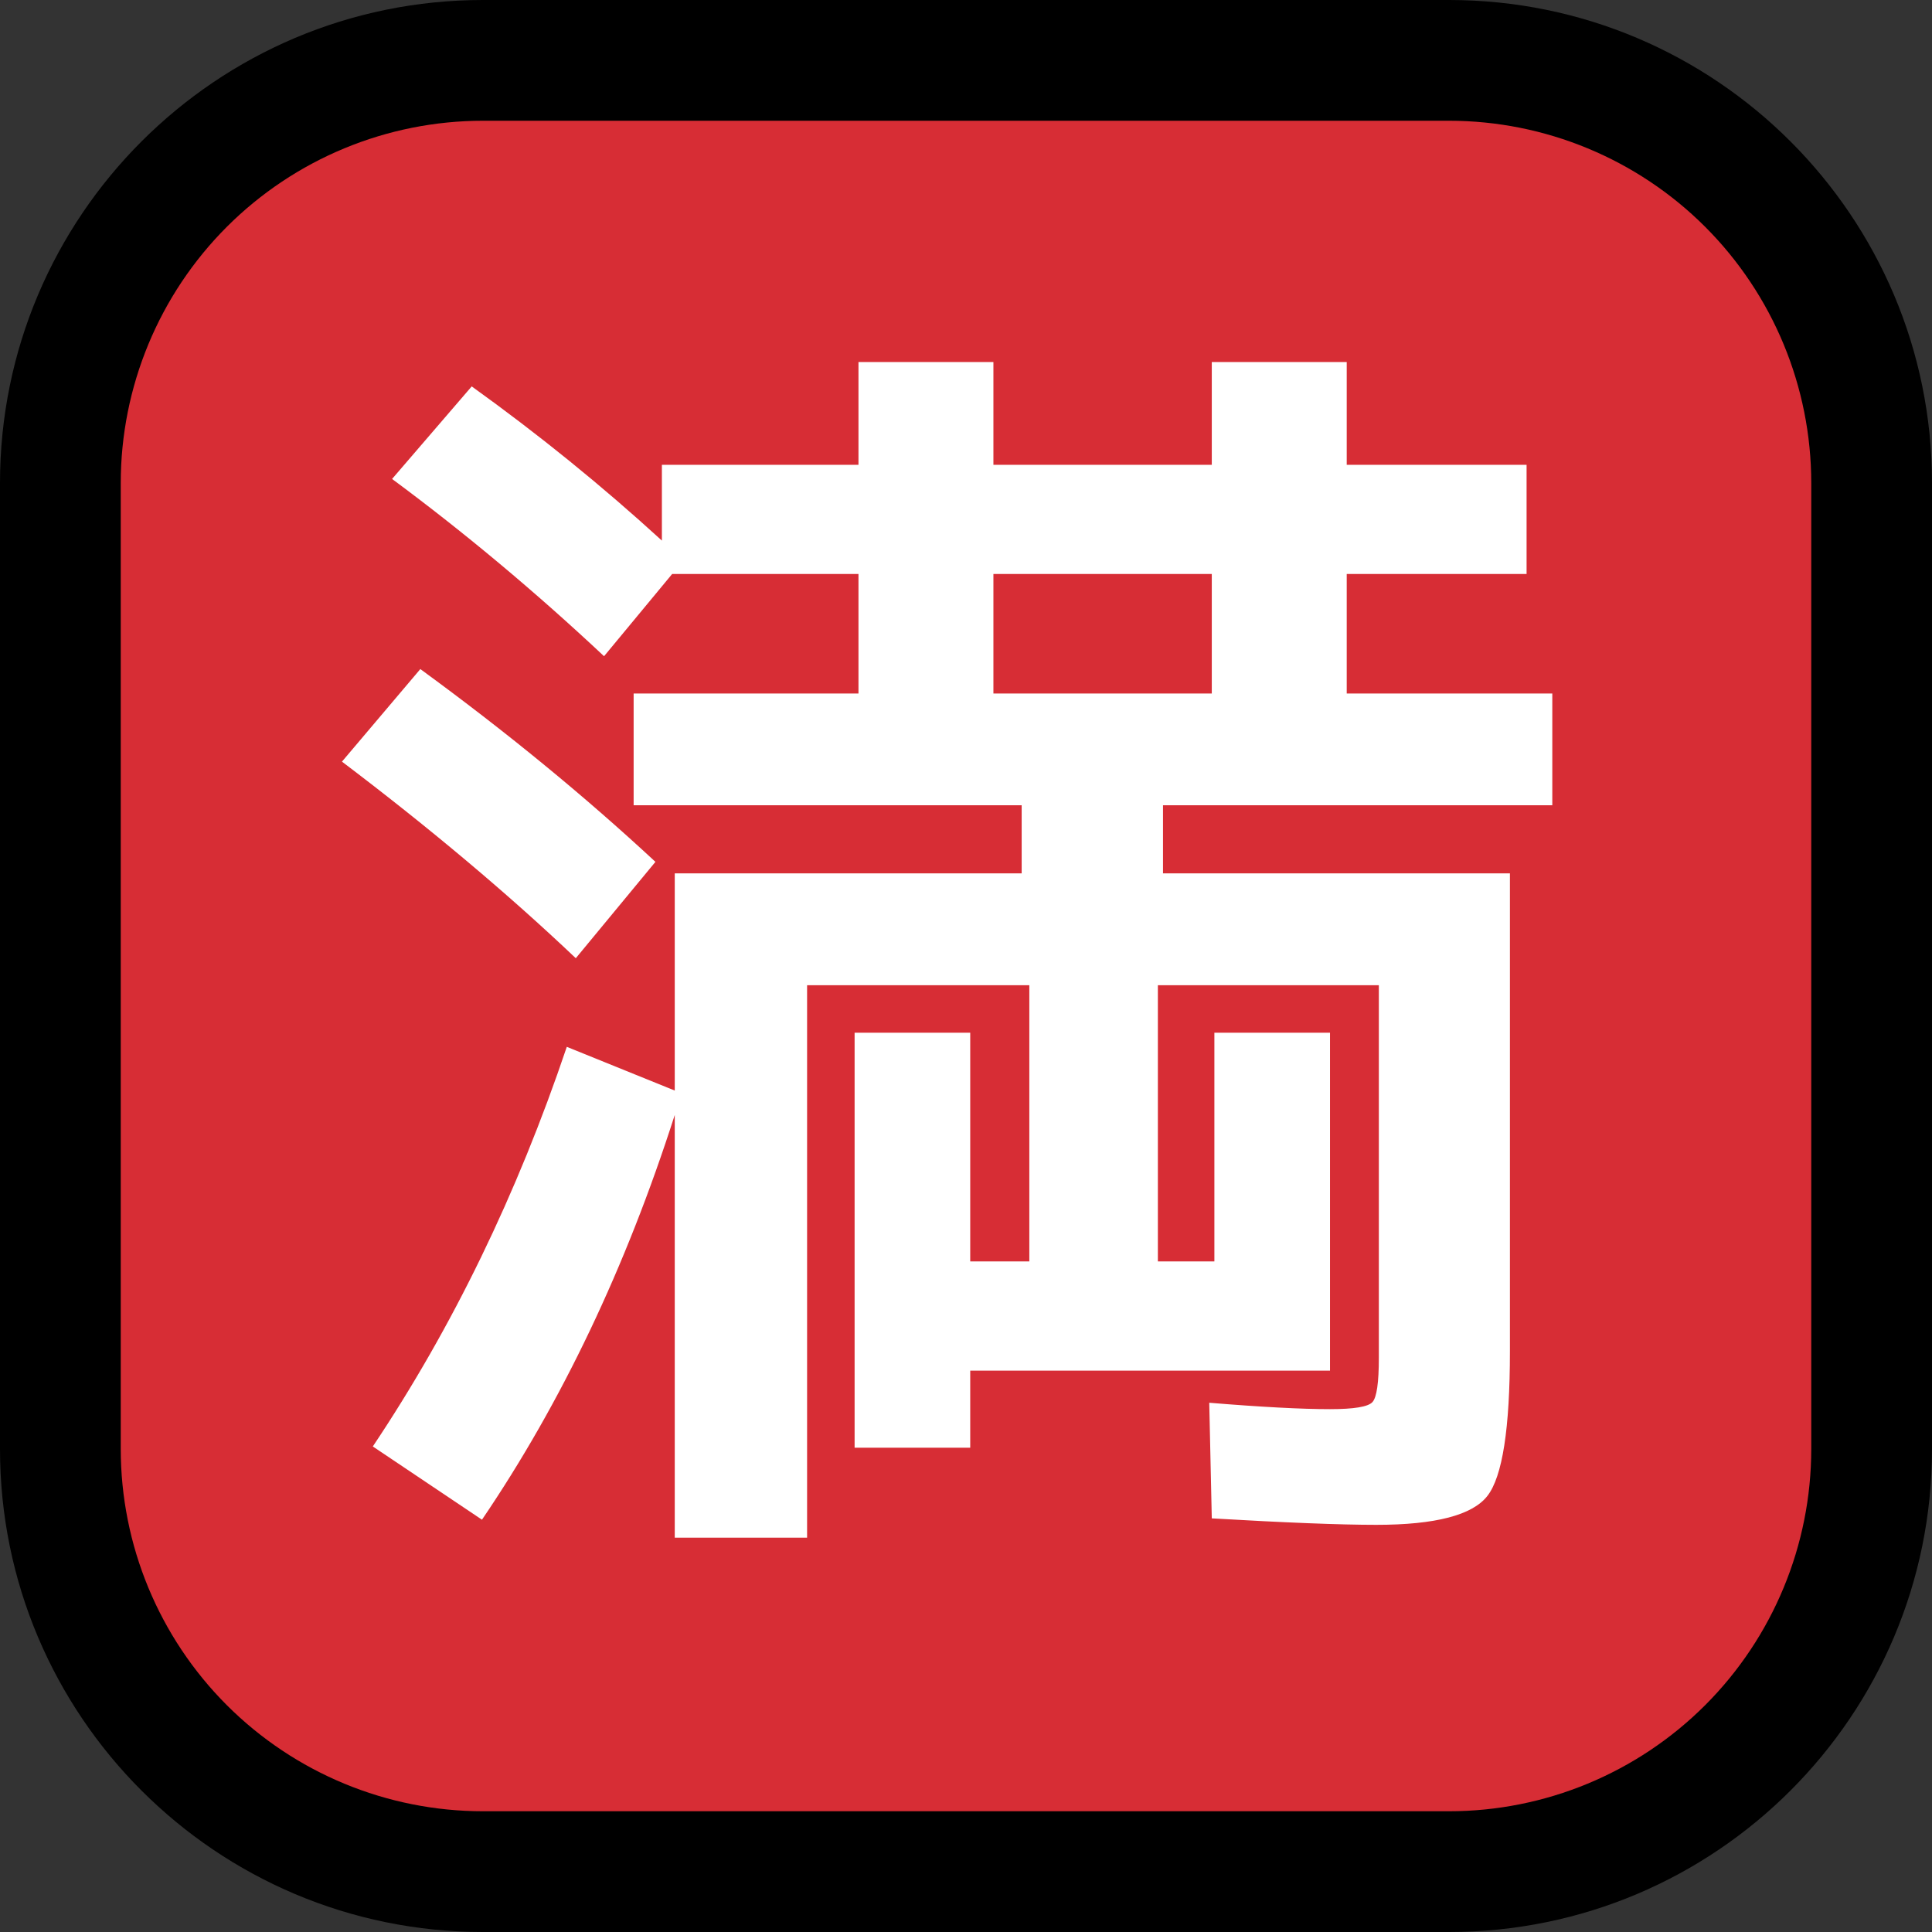 <?xml version="1.0" encoding="UTF-8" standalone="no"?><!DOCTYPE svg PUBLIC "-//W3C//DTD SVG 1.1//EN" "http://www.w3.org/Graphics/SVG/1.1/DTD/svg11.dtd"><svg width="100%" height="100%" viewBox="0 0 32 32" version="1.1" xmlns="http://www.w3.org/2000/svg" xmlns:xlink="http://www.w3.org/1999/xlink" xml:space="preserve" style="fill-rule:evenodd;clip-rule:evenodd;stroke-linejoin:round;stroke-miterlimit:1.414;">
<rect x="0" y="0" width="32" height="32" fill="#333333" stroke="none"/>
<rect id="no_vacancy" x="0" y="0" width="32" height="32" style="fill:none;"/><clipPath id="_clip1"><rect x="0" y="0" width="32" height="32"/></clipPath><g clip-path="url(#_clip1)"><g id="outline"><path d="M32,8c0,-4.418 -3.582,-8 -8,-8c-4.887,0 -11.113,0 -16,0c-4.418,0 -8,3.582 -8,8c0,4.887 0,11.113 0,16c0,4.418 3.582,8 8,8c4.887,0 11.113,0 16,0c4.418,0 8,-3.582 8,-8c0,-4.887 0,-11.113 0,-16Z"/></g><g id="emoji"><path d="M30,8c0,-1.591 -0.632,-3.117 -1.757,-4.243c-1.126,-1.125 -2.652,-1.757 -4.243,-1.757c-4.724,0 -11.276,0 -16,0c-1.591,0 -3.117,0.632 -4.243,1.757c-1.125,1.126 -1.757,2.652 -1.757,4.243c0,4.724 0,11.276 0,16c0,1.591 0.632,3.117 1.757,4.243c1.126,1.125 2.652,1.757 4.243,1.757c4.724,0 11.276,0 16,0c1.591,0 3.117,-0.632 4.243,-1.757c1.125,-1.126 1.757,-2.652 1.757,-4.243c0,-4.724 0,-11.276 0,-16Z" style="fill:#d72d35;"/><path d="M16.454,11.487l3.617,0l0,-1.98l-3.617,0l0,1.98Zm-6.917,4.384c-1.121,-1.064 -2.412,-2.15 -3.873,-3.256l1.298,-1.533c1.419,1.036 2.717,2.1 3.894,3.193l-1.319,1.596Zm-3.043,-7.938l1.319,-1.533c1.107,0.795 2.157,1.646 3.15,2.554l0,-1.255l3.256,0l0,-1.703l2.235,0l0,1.703l3.617,0l0,-1.703l2.235,0l0,1.703l2.979,0l0,1.808l-2.979,0l0,1.98l3.405,0l0,1.851l-6.448,0l0,1.128l5.746,0l0,7.917c0,1.277 -0.124,2.075 -0.373,2.394c-0.248,0.319 -0.862,0.479 -1.841,0.479c-0.595,0 -1.503,-0.036 -2.724,-0.107l-0.042,-1.915c0.865,0.071 1.532,0.106 2,0.106c0.398,0 0.632,-0.039 0.703,-0.117c0.071,-0.078 0.106,-0.322 0.106,-0.734l0,-6.171l-3.66,0l0,4.575l0.936,0l0,-3.788l1.915,0l0,5.597l-1.915,0l-4.044,0l0,1.277l-1.915,0l0,-6.874l1.915,0l0,3.788l0.979,0l0,-4.575l-3.681,0l0,9.151l-2.192,0l0,-7.002c-0.809,2.525 -1.873,4.76 -3.193,6.704l-1.808,-1.213c1.319,-1.972 2.39,-4.179 3.213,-6.619l1.788,0.724l0,-3.597l5.746,0l0,-1.128l-6.427,0l0,-1.851l3.724,0l0,-1.98l-3.086,0l-1.128,1.362c-1.135,-1.064 -2.305,-2.043 -3.511,-2.936Z" style="fill:#fff;fill-rule:nonzero;"/></g></g></svg>